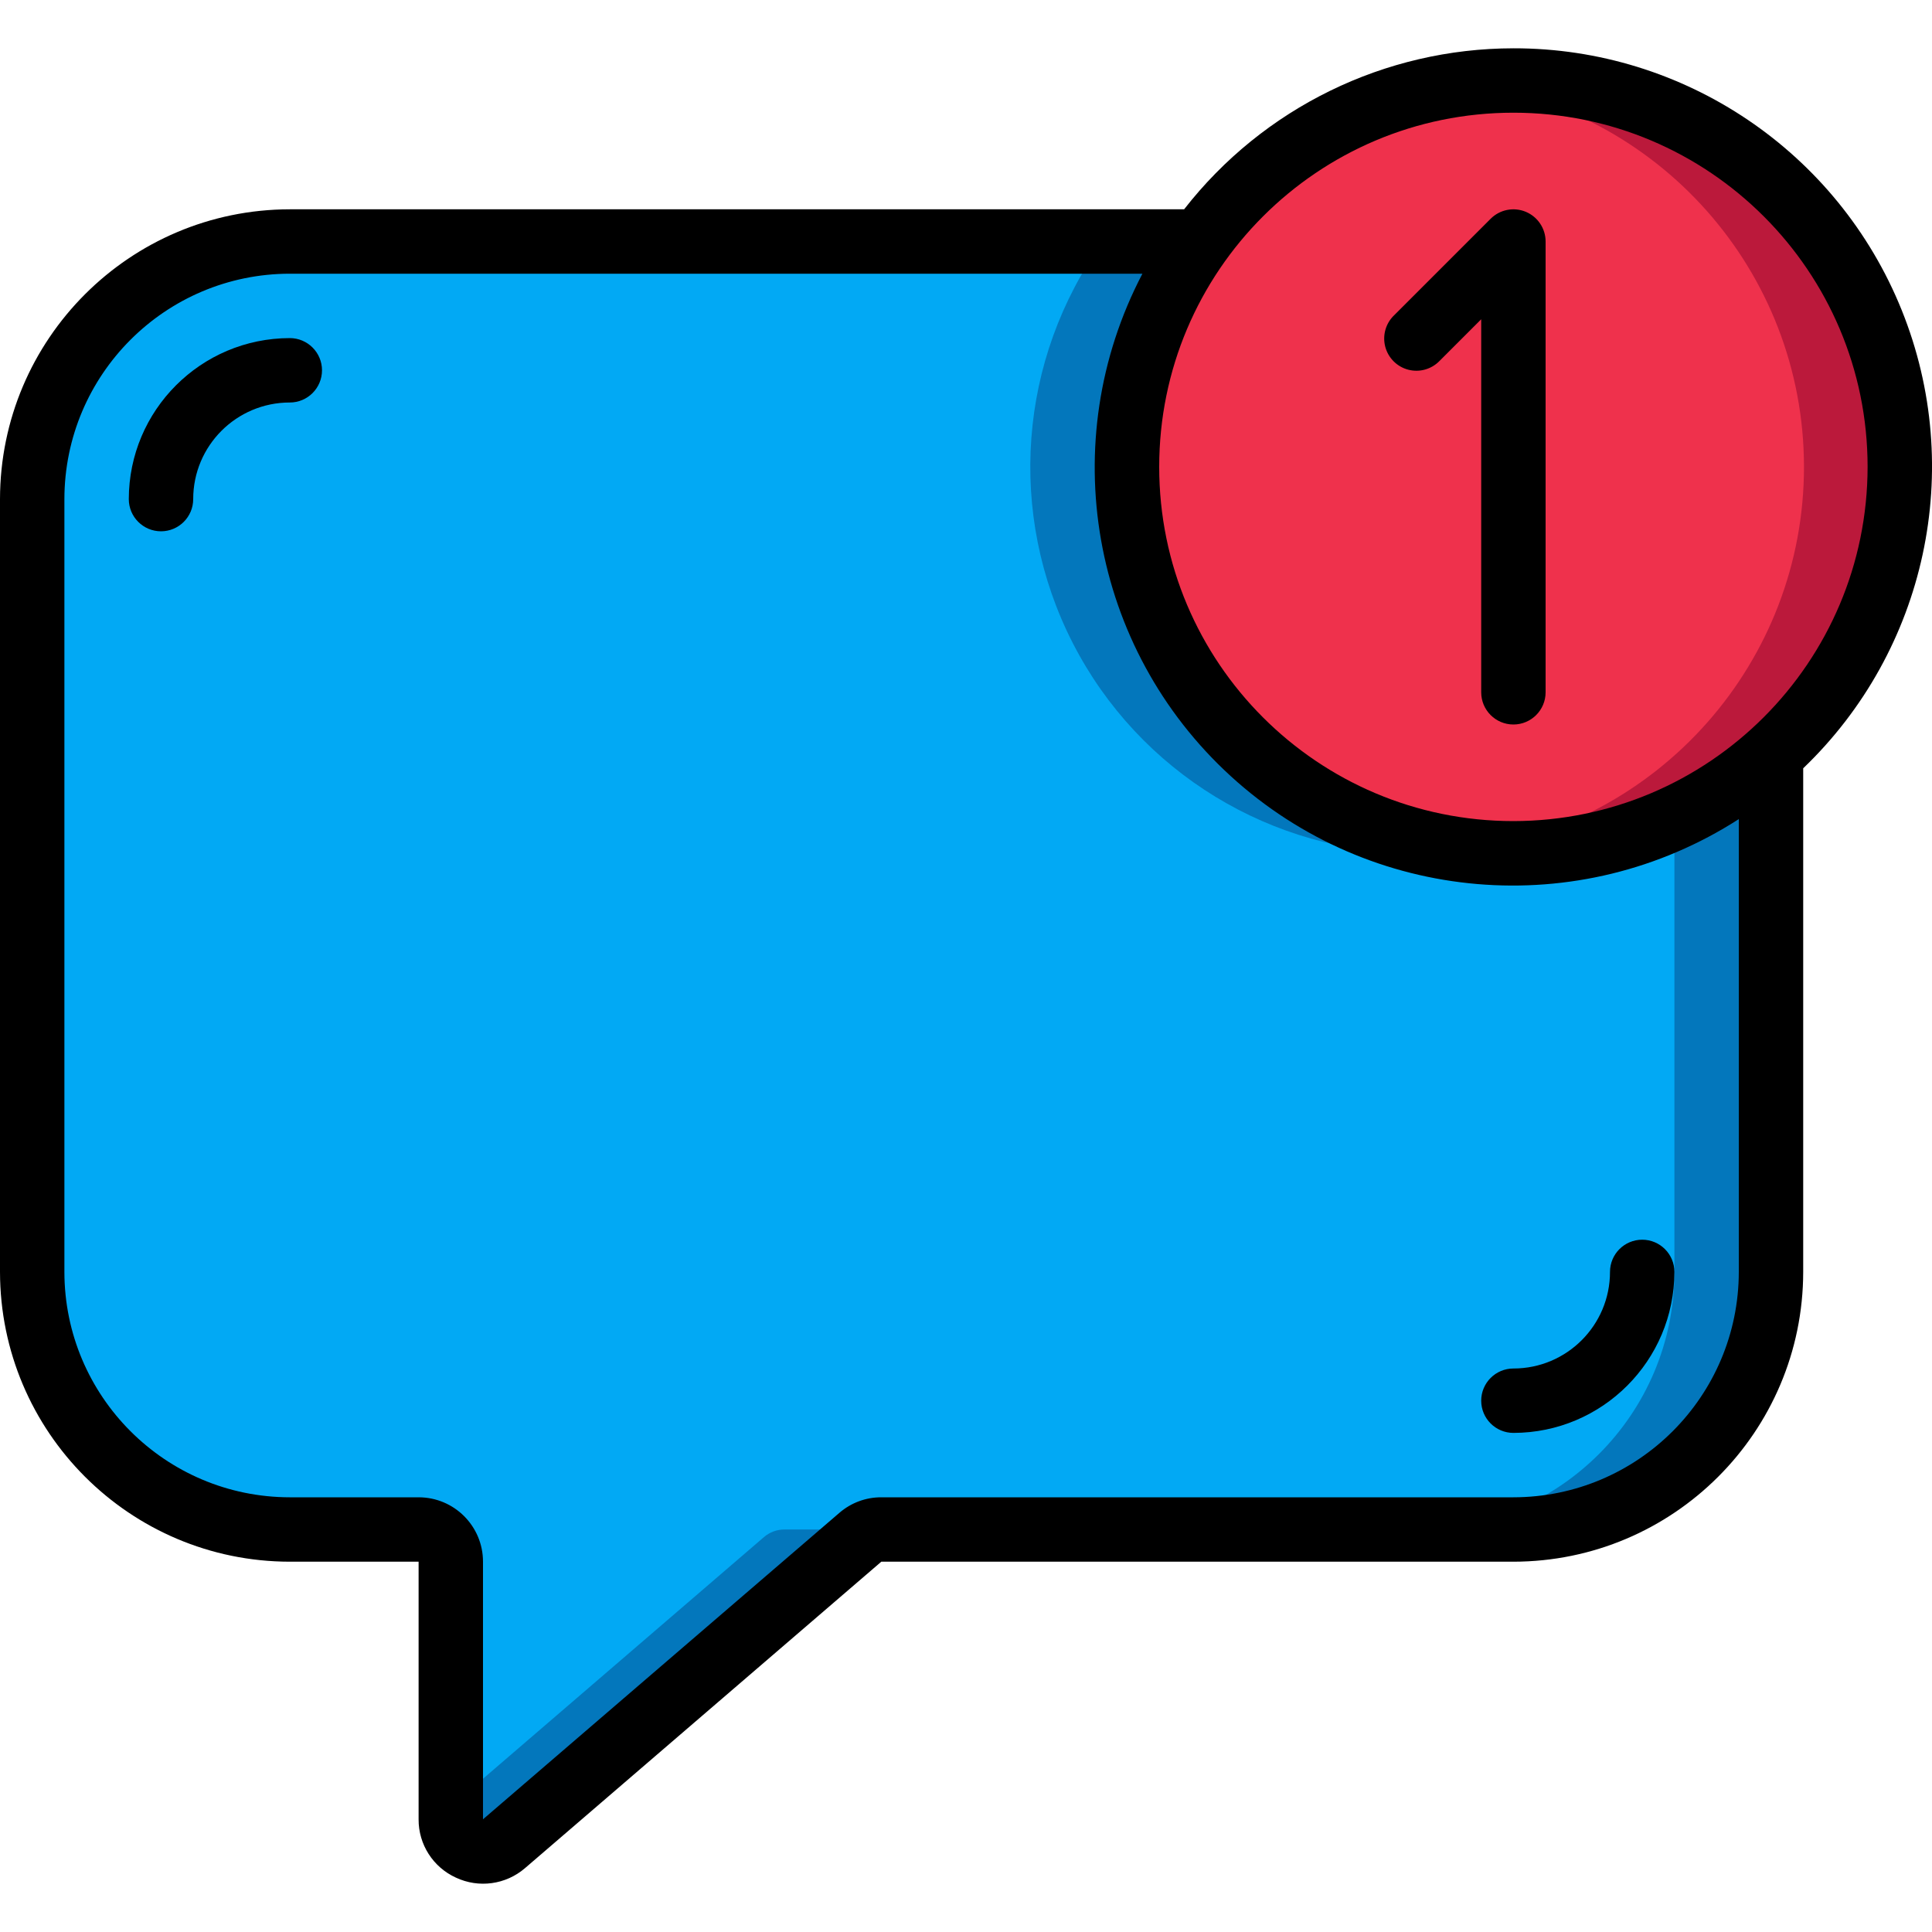 <svg height="512" viewBox="0 0 60 57" width="512" xmlns="http://www.w3.org/2000/svg"><g id="Page-1" fill="none" fill-rule="evenodd"><g id="007---Notification"><g id="Icons_copy" transform="translate(1 1)"><path id="Path" d="m54 20.95v16.05c0 4.418-3.582 8-8 8h-19.63c-.239-.003-.47.083-.65.24l-11.07 9.52c-.297.254-.714.312-1.068.148-.355-.163-.582-.518-.582-.908v-8c0-.552-.448-1-1-1h-4c-4.418 0-8-3.582-8-8v-24c0-4.418 3.582-8 8-8h28.25c-3.59 4.972-2.853 11.851 1.709 15.95 4.562 4.099 11.48 4.099 16.041-0z" fill="#02a9f4"/><g fill="#0377bc"><path id="Path" d="m22.72 45.24-9.72 8.36v.4c-0.0.39.227.745.582.908.355.163.772.105 1.068-.148l11.07-9.52c.18-.157.411-.243.65-.24l-3 0c-.239-.003-.47.083-.65.24z"/><path id="Path" d="m43 24c.502-.002 1.003-.035 1.5-.1-4.197-.529-7.805-3.228-9.497-7.105-1.692-3.877-1.218-8.358 1.247-11.795h-3c-2.626 3.656-2.985 8.474-.93 12.479 2.055 4.005 6.178 6.523 10.68 6.521z"/><path id="Path" d="m51 22.9v14.1c0 4.418-3.582 8-8 8h3c4.418 0 8-3.582 8-8v-16.05c-.896.797-1.908 1.454-3 1.95z"/></g><path id="Path" d="m58 12c0 6.627-5.373 12-12 12s-12-5.373-12-12 5.373-12 12-12c3.186-.011 6.245 1.25 8.497 3.503s3.514 5.311 3.503 8.497z" fill="#ef314c"/><path id="Path" d="m46 0c-.511.001-1.022.034-1.529.1 6.016.726 10.545 5.827 10.553 11.887.007 6.06-4.509 11.173-10.524 11.913 4.44.577 8.833-1.367 11.392-5.041s2.86-8.468.78-12.433c-2.08-3.965-6.195-6.443-10.672-6.426z" fill="#bb193b"/></g><g id="Icons" fill="#000"><path id="Path" d="m46 42c0 .552.448 1 1 1 2.76-.003 4.997-2.24 5-5 0-.552-.448-1-1-1s-1 .448-1 1c0 1.657-1.343 3-3 3-.552 0-1 .448-1 1z"/><path id="Path" d="m9 9c-2.76.003-4.997 2.24-5 5 0.0.552.448 1 1 1s1-.448 1-1c0-1.657 1.343-3 3-3 .552 0 1-.448 1-1 0-.552-.448-1-1-1z"/><path id="Shape" d="m47 0c-3.997.003-7.769 1.847-10.226 5h-27.774c-4.968.006-8.994 4.032-9 9v24c.006 4.968 4.032 8.994 9 9h4v8c-.005.779.449 1.488 1.158 1.811.71.334 1.55.219 2.145-.293l11.067-9.518h19.63c4.968-.006 8.994-4.032 9-9v-15.64c3.83-3.671 5.042-9.302 3.061-14.224-1.981-4.921-6.756-8.143-12.061-8.136zm7 38c-.004 3.864-3.136 6.996-7 7h-19.63c-.477-.002-.939.169-1.3.481l-11.07 9.519v-8c0-1.105-.895-2-2-2h-4c-3.864-.004-6.996-3.136-7-7v-24c.004-3.864 3.136-6.996 7-7h26.479c-2.733 5.219-1.608 11.624 2.739 15.6 4.347 3.976 10.827 4.525 15.782 1.338zm-7-14c-6.075 0-11-4.925-11-11 0-6.075 4.925-11 11-11s11 4.925 11 11c-.007 6.072-4.928 10.993-11 11z" fill-rule="nonzero"/><path id="Path" d="m47.383 5.077c-.374-.155-.804-.069-1.09.217l-3 3c-.26.251-.364.623-.273.973.092.35.365.623.714.714.35.092.721-.013.973-.273l1.293-1.293v11.585c0 .552.448 1 1 1s1-.448 1-1v-14c-0-.404-.244-.768-.617-.923z"/></g></g></g></svg>